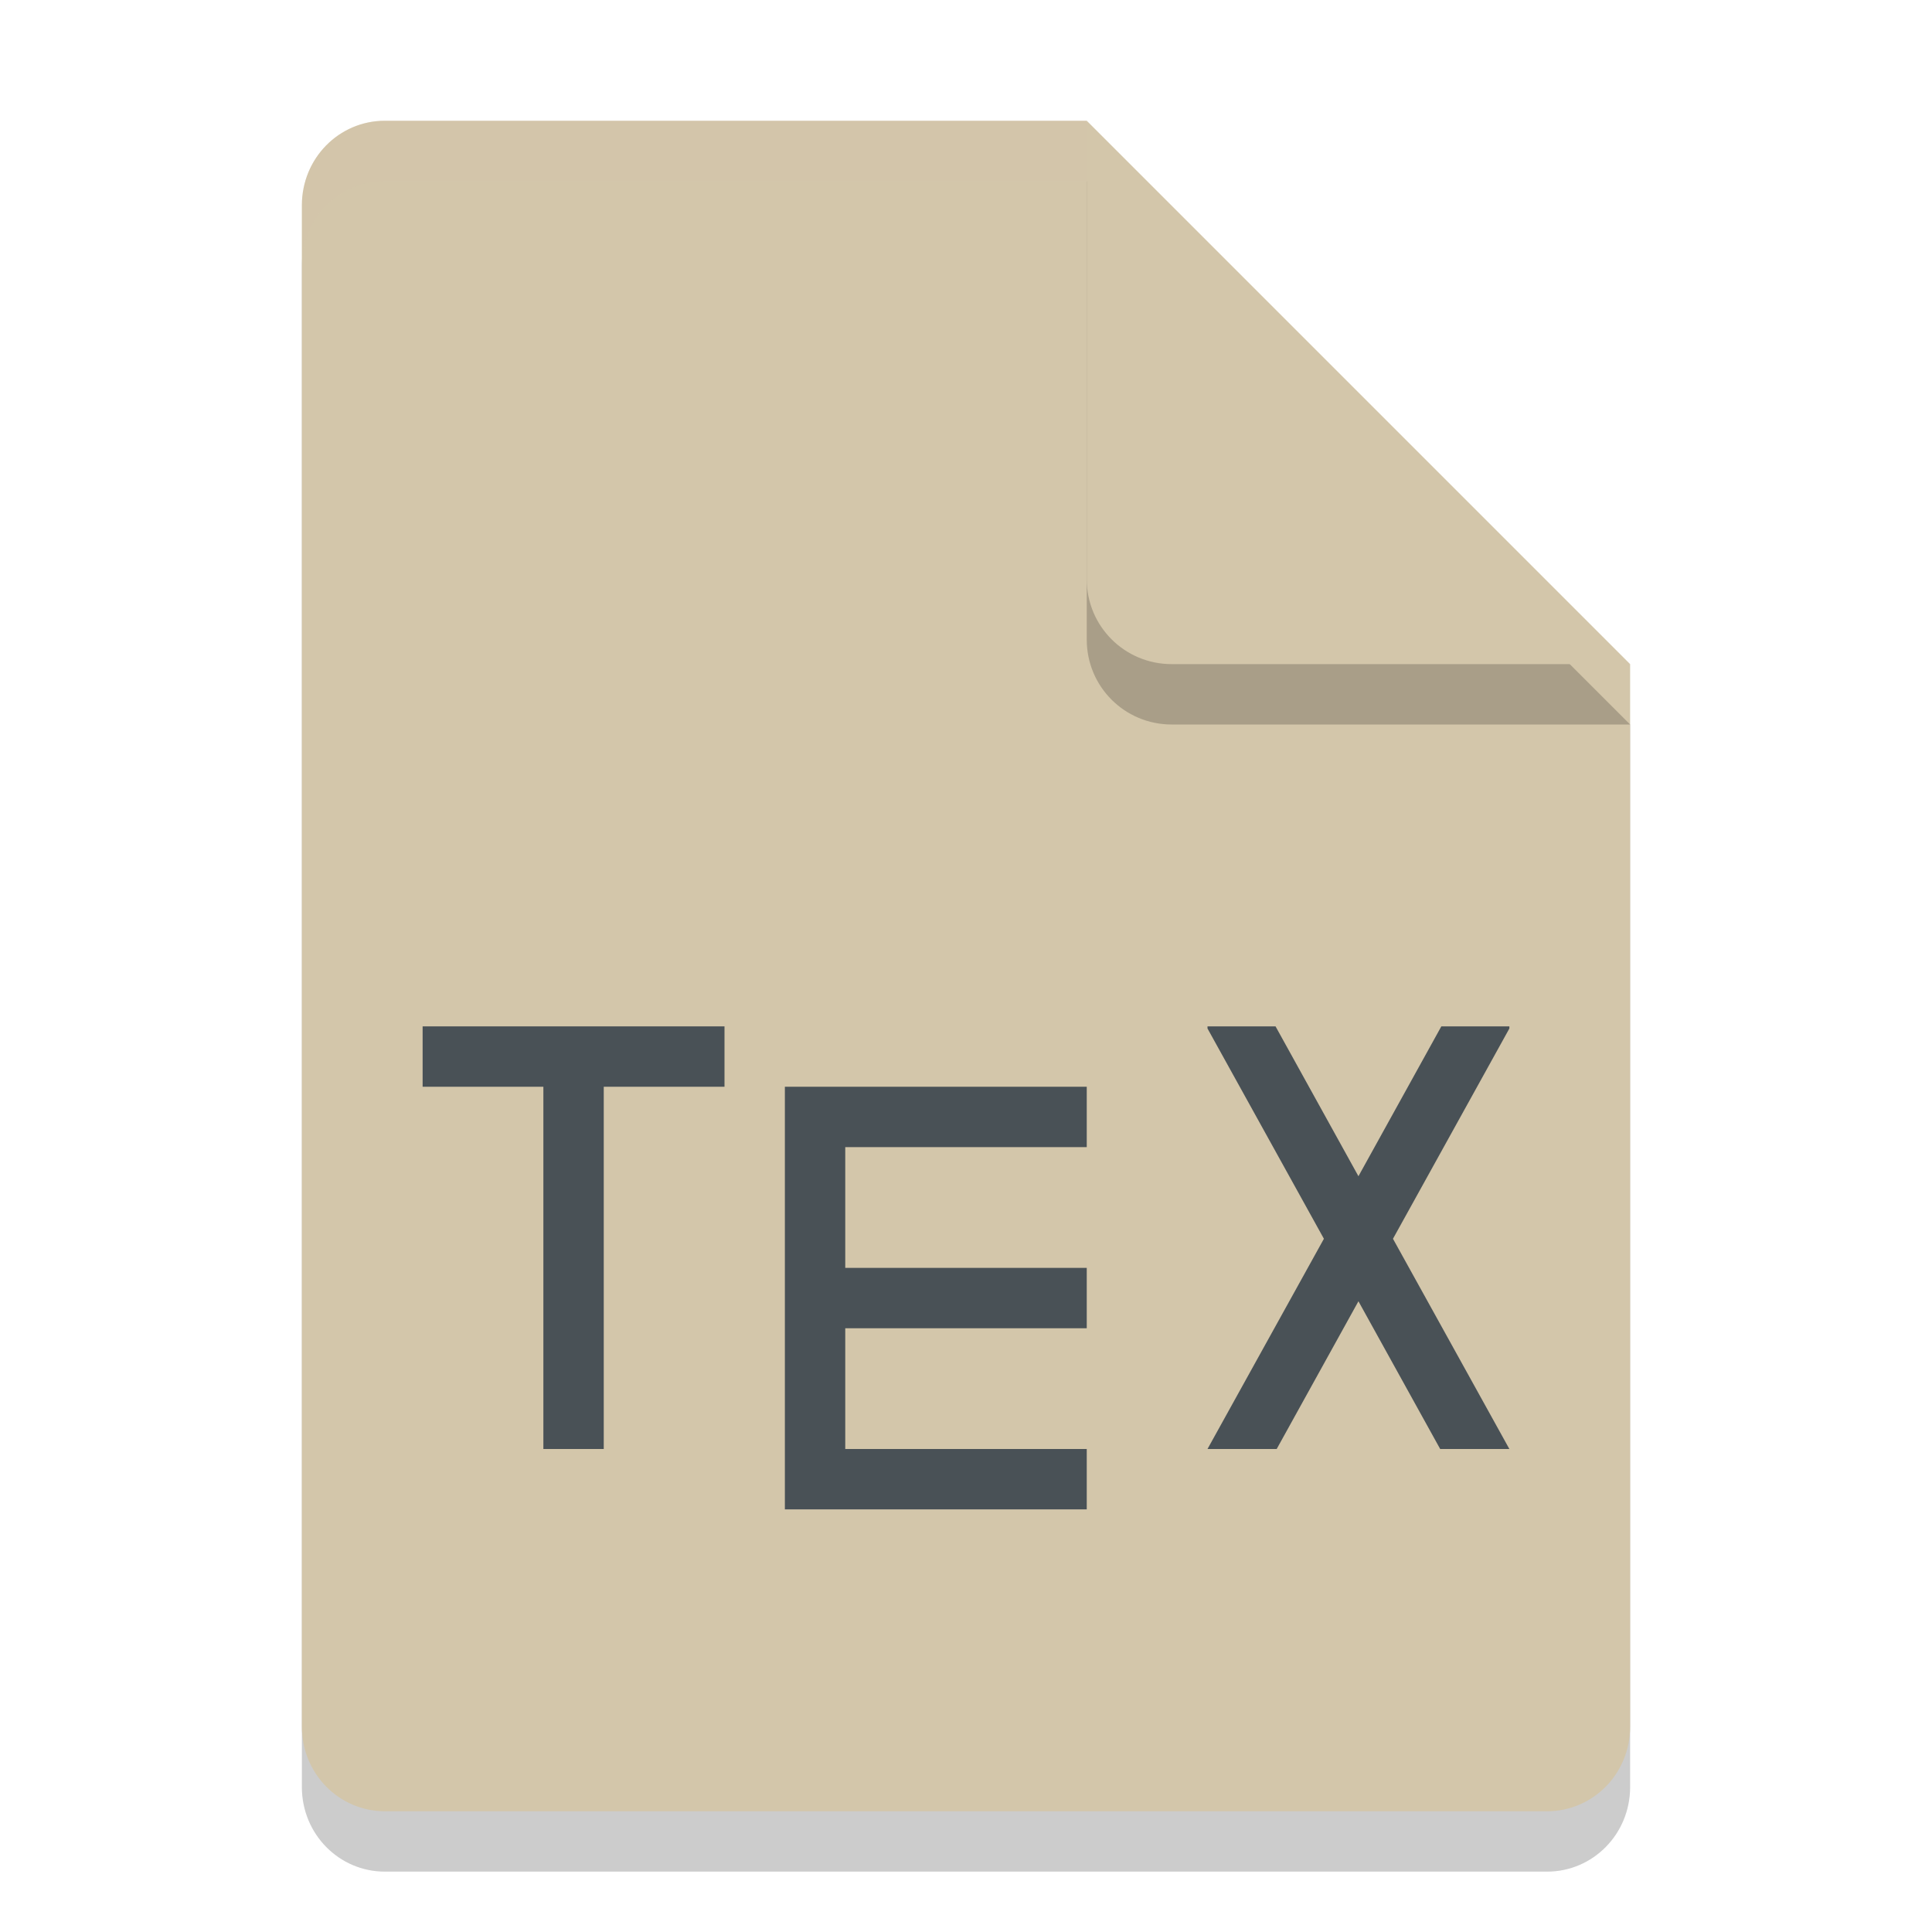 <svg xmlns="http://www.w3.org/2000/svg" width="32" height="32" version="1.1">
 <path style="opacity:0.2" d="M 6.375,3 C 5.613,3 5,3.624 5,4.4 V 29.6 C 5,30.375 5.613,31 6.375,31 h 19.25 C 26.386,31 27,30.375 27,29.6 V 12 L 20,10 18,3 Z"/>
 <path style="fill:#d3c6aa" d="M 6.375,2 C 5.613,2 5,2.624 5,3.4 V 28.6 C 5,29.375 5.613,30 6.375,30 h 19.25 C 26.386,30 27,29.375 27,28.6 V 11 L 20,9 18,2 Z"/>
 <path style="opacity:0.2" d="M 27,12 18,3 v 7.594 C 18,11.373 18.628,12 19.406,12 Z"/>
 <path style="fill:#d3c6aa" d="M 27,11 18,2 V 9.594 C 18,10.373 18.628,11 19.406,11 Z"/>
 <path style="opacity:0.2;fill:#d3c6aa" d="M 6.375,2 C 5.613,2 5,2.625 5,3.4 v 1 C 5,3.625 5.613,3 6.375,3 H 18 V 2 Z"/>
 <path style="fill:#495156" d="m 7,17 v 1 h 2 v 6 h 1 v -6 h 2 v -1 z"/>
 <path style="fill:#495156" d="m 13,18 v 7 h 5 v -1 h -4 v -2 h 4 v -1 h -4 v -2 h 4 v -1 z"/>
 <path style="fill:#495156" d="M 20 17 L 20 17.035 L 21.928 20.518 L 20 24 L 21.146 24 L 22.5 21.553 L 23.854 24 L 25 24 L 23.072 20.518 L 25 17.035 L 25 17 L 23.873 17 L 22.5 19.482 L 21.127 17 L 20 17 z"/>
</svg>
